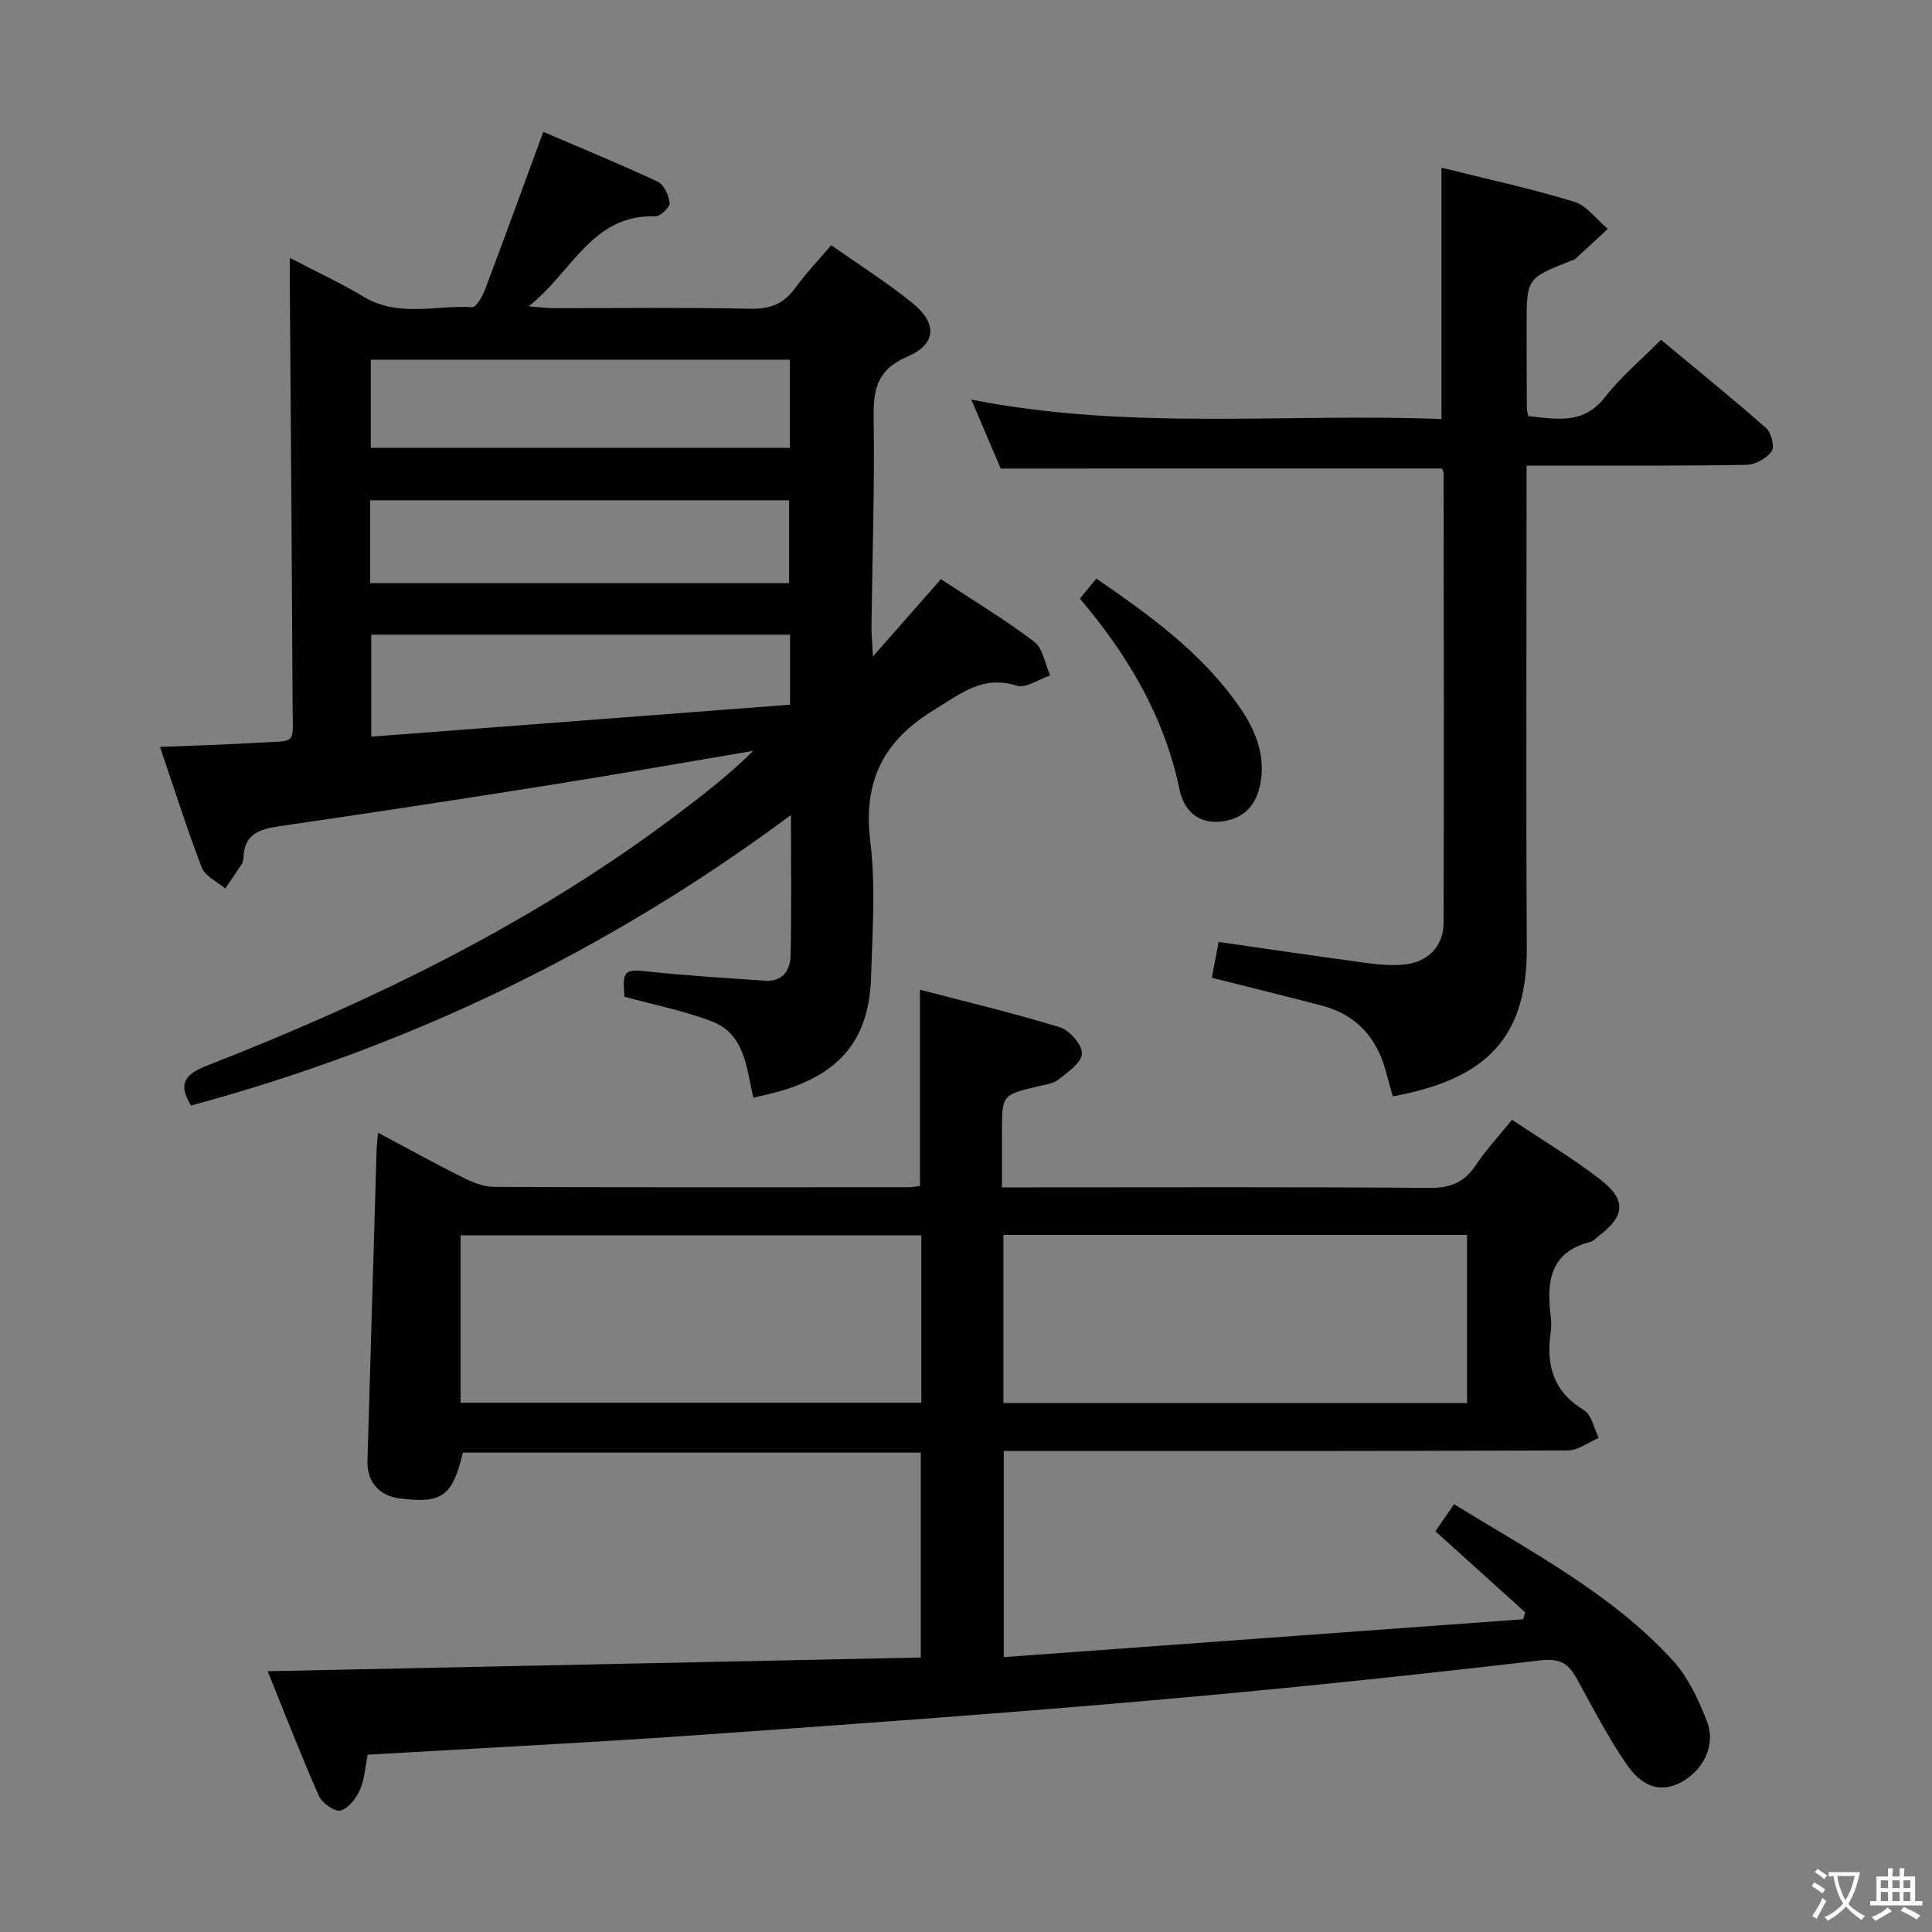 <svg enable-background="new 0 0 400 400" viewBox="0 0 400 400" xmlns="http://www.w3.org/2000/svg"><rect x="0" y="0" width="400" height="400" fill="#808080" stroke="none"/><path d="m377.9 391.2c-.2.3-.4.5-.6.8-.7-.6-1.4-1-2.2-1.5.2-.3.4-.5.5-.8.6.4 1.4.8 2.3 1.5zm-1.8 6.1c-.2-.2-.5-.4-.9-.6.4-.6.8-1.2 1.2-1.9s.7-1.3.9-1.9c.3.3.5.5.8.7-.7 1.3-1.4 2.6-2 3.7zm2.2-9c-.3.3-.5.5-.6.8-.6-.6-1.3-1.1-2-1.5.3-.3.5-.5.6-.7.6.5 1.3.9 2 1.4zm.3.2v-.9h2 4.5c-.3 1.3-.6 2.5-1 3.6s-.9 2.1-1.4 3c.4.5 1 1 1.6 1.4s1.2.8 1.9 1.1c-.3.2-.5.4-.8.8-.4-.3-1-.7-1.6-1.2s-1.2-1.1-1.6-1.6c-.5.6-1.1 1.1-1.7 1.6s-1.4.9-2.1 1.4c-.1-.3-.3-.5-.7-.8.6-.2 1.2-.5 1.9-1s1.4-1.1 2-1.8c-.5-.8-.9-1.6-1.2-2.5s-.6-2-.8-3.2c-.4.1-.7.1-1 .1zm2.5 2.7c.3 1 .7 1.7 1 2.2.3-.5.6-1.1 1-2s.6-1.9.9-3h-3.2-.4c.1.9.3 1.8.7 2.8z" fill="#fbfcfa"/><path d="m396.5 388.5v1.5 3.6h1.5v.9c-.4 0-1 0-1.7 0h-7.9c-.5 0-.9 0-1.2 0v-.9h1.3v-3.5c0-.7 0-1.2 0-1.6h2.4c0-.8 0-1.4 0-1.7h1c0 .3-.1.8-.1 1.7h1.5c0-.8 0-1.4 0-1.7h1c0 .3-.1.9-.1 1.7zm-8.2 9.2c-.2-.3-.5-.5-.8-.8.8-.3 1.4-.6 1.9-.9s1-.7 1.4-1.1c.3.3.6.5.9.8-1.6 1-2.8 1.6-3.4 2zm2.6-6.8v-1.6h-1.5v1.6zm0 2.7v-1.9h-1.5v1.9zm2.4-2.7v-1.6h-1.5v1.6zm0 2.7v-1.9h-1.5v1.9zm.2 2 .7-.8c.4.2.9.5 1.6.8s1.3.7 1.8 1c-.3.3-.5.5-.8.8-.4-.3-1.5-1-3.3-1.8zm2-4.7v-1.6h-1.4v1.6zm0 2.7v-1.9h-1.4v1.9z" fill="#fbfcfa"/><g fill="#010100"><path d="m313.05 231.83c6.39 4.28 12.54 7.96 18.18 12.3 5.6 4.32 5.26 7.63-.35 11.86-.53.4-1.02.99-1.62 1.14-8.37 2.1-9.08 8.24-8.21 15.29.14 1.15.16 2.35 0 3.49-.98 6.77.56 12.23 6.89 16.05 1.6.96 2.07 3.78 3.06 5.75-2.13.9-4.26 2.57-6.39 2.58-36.83.16-73.65.12-110.48.12-1.97 0-3.94 0-6.31 0v42.68c36.1-2.63 71.81-5.24 107.52-7.84.14-.48.29-.96.43-1.44-6.09-5.49-12.18-10.99-18.59-16.78 1.25-1.81 2.42-3.51 3.87-5.61 16.02 9.9 32.49 18.45 45.16 32.22 3.25 3.53 5.48 8.28 7.23 12.84 1.88 4.9-.88 10.18-5.49 12.57-4.99 2.6-8.66-.1-11.15-3.72-3.84-5.59-6.99-11.67-10.26-17.63-1.74-3.17-3.35-4.44-7.68-3.93-27.06 3.16-54.17 5.99-81.31 8.35-31.3 2.72-62.64 4.98-93.98 7.17-22.37 1.56-44.78 2.67-67.45 4-.5 2.49-.62 5.06-1.59 7.26-.78 1.76-2.39 3.87-4.03 4.3-1.19.31-3.8-1.53-4.46-3-3.68-8.3-6.95-16.78-10.62-25.84 45.61-.96 90.26-1.9 135.22-2.84 0-14.57 0-28.32 0-42.42-31.67 0-63.25 0-94.82 0-2.09 9-4.34 10.62-13.07 9.48-4.33-.57-6.8-3.48-6.67-7.81.63-21.45 1.26-42.9 1.89-64.35.03-.95.15-1.89.29-3.56 6.12 3.26 11.73 6.36 17.46 9.22 2.02 1.01 4.33 1.99 6.51 2 28.66.13 57.32.08 85.98.07.65 0 1.3-.14 2.26-.24 0-13.27 0-26.47 0-40.65 9.73 2.55 19.47 4.85 29.02 7.8 2 .62 4.62 3.67 4.51 5.45-.12 1.92-2.97 3.85-4.92 5.39-1.09.86-2.78 1.02-4.23 1.37-7.41 1.79-7.41 1.77-7.41 9.57v11.34h6.05c27.49 0 54.99-.11 82.48.11 4.32.03 7.19-1.13 9.56-4.67 2.08-3.16 4.71-5.97 7.52-9.44zm-105.3 23.85v34.81h95.99c0-11.74 0-23.14 0-34.81-31.99 0-63.72 0-95.99 0zm-112.39.08v34.65h95.39c0-11.71 0-23 0-34.65-31.88 0-63.57 0-95.39 0z"/><path d="m39.56 228.88c-2.62-4.27-1.61-6.34 3.28-8.25 34.81-13.59 68.23-29.87 98.16-52.61 5.13-3.9 10.22-7.86 14.94-12.56-14.06 2.37-28.11 4.85-42.2 7.09-18.68 2.97-37.38 5.82-56.1 8.54-4.03.59-7.02 1.69-7.23 6.34-.02.49-.1 1.05-.35 1.44-1.1 1.72-2.28 3.39-3.43 5.08-1.67-1.42-4.16-2.53-4.85-4.33-3.04-7.86-5.57-15.92-8.65-24.98 7.15-.3 13.52-.45 19.87-.85 8.61-.54 7.62.75 7.58-7.61-.14-28.8-.37-57.6-.57-86.4-.01-1.82 0-3.64 0-6.39 5.49 2.87 10.55 5.21 15.3 8.06 7.2 4.31 14.96 1.71 22.45 2.14.84.05 2.14-2.24 2.67-3.66 3.98-10.53 7.81-21.11 12.05-32.63 7.74 3.32 15.8 6.62 23.69 10.31 1.29.61 2.31 2.84 2.47 4.42.09.85-1.94 2.79-2.95 2.76-13.13-.46-17.17 11.51-26.24 18.63 2.39.18 3.73.37 5.07.38 13.66.02 27.33-.17 40.98.12 4.13.09 6.88-1.15 9.23-4.4 2.12-2.94 4.66-5.57 7.37-8.76 5.81 4.1 11.56 7.73 16.81 11.98 5.2 4.21 4.98 8.52-1.09 11.12-6.31 2.7-7.03 6.84-6.94 12.79.21 14.3-.27 28.62-.45 42.93-.02 1.61.15 3.23.3 6.34 5.18-5.89 9.5-10.8 14.08-16.01 6.41 4.22 13.1 8.26 19.3 12.94 1.82 1.38 2.25 4.61 3.31 7-2.33.77-5.01 2.7-6.91 2.11-7.05-2.19-11.45 1.56-16.99 4.93-10.8 6.57-14.85 14.96-13.32 27.46 1.12 9.19.42 18.64.14 27.96-.37 12.45-6.03 19.61-17.94 23.34-1.89.59-3.84.98-6.43 1.63-1.4-6.13-1.76-13.19-8.53-15.79-5.83-2.24-12.04-3.45-18.15-5.13-.46-5.57-.03-5.76 5.38-5.17 7.89.85 15.82 1.3 23.74 1.85 3.7.26 5.22-2.24 5.28-5.28.2-9.11.07-18.23.07-29.02-38.24 28.41-79.45 48.05-124.2 60.14zm123.97-154.41c-28.99 0-57.69 0-86.76 0v18.25h86.76c0-6.17 0-12.06 0-18.25zm.04 56.93c-29.22 0-57.84 0-86.71 0v21.12c29.26-2.23 58.01-4.43 86.71-6.62 0-5.51 0-9.79 0-14.5zm-86.93-10.66h86.73c0-5.95 0-11.63 0-17.16-29.14 0-57.82 0-86.73 0z"/><path d="m207.19 97.01c-1.72-4.03-3.72-8.73-6.09-14.28 32.81 6.49 65.17 2.76 97.34 4.03 0-17.75 0-34.65 0-52.04 9.23 2.3 18.46 4.3 27.46 7.04 2.65.81 4.66 3.7 6.97 5.64-2.23 2.06-4.46 4.14-6.7 6.18-.23.21-.59.29-.9.41-9.2 3.61-9.21 3.61-9.2 13.68 0 5.66.02 11.33.05 16.99 0 .33.12.65.3 1.5 5.71.54 11.36 1.91 15.94-4 3.24-4.17 7.39-7.63 11.53-11.81 7.37 6.13 14.71 12.07 21.79 18.3 1.06.94 1.77 3.89 1.11 4.81-1.05 1.46-3.38 2.74-5.19 2.78-12.99.24-25.98.15-38.98.16-1.97 0-3.94 0-6.56 0v5.78c0 31.32-.13 62.63.05 93.95.1 18.65-8.27 27.28-27.74 30.86-.48-1.71-.99-3.44-1.45-5.18-1.86-7-6.12-11.72-13.19-13.59-7.5-1.98-15.04-3.82-22.83-5.78.46-2.43.91-4.82 1.4-7.42 10.37 1.49 20.5 2.98 30.65 4.36 2.46.33 4.99.54 7.46.35 5.09-.4 8.46-3.68 8.47-8.72.09-30.98.03-61.97 0-92.95 0-.46-.27-.91-.32-1.06-30.26.01-60.32.01-91.37.01z"/><path d="m223.57 123.93c1.29-1.56 2.23-2.69 3.43-4.14 11.04 7.61 21.76 15.31 29.5 26.4 3.31 4.74 5.53 9.91 4.48 15.86-.79 4.51-3.33 7.51-8.17 8.04-4.97.55-7.75-2.53-8.6-6.61-3.13-15.04-10.6-27.73-20.64-39.55z"/></g></svg>